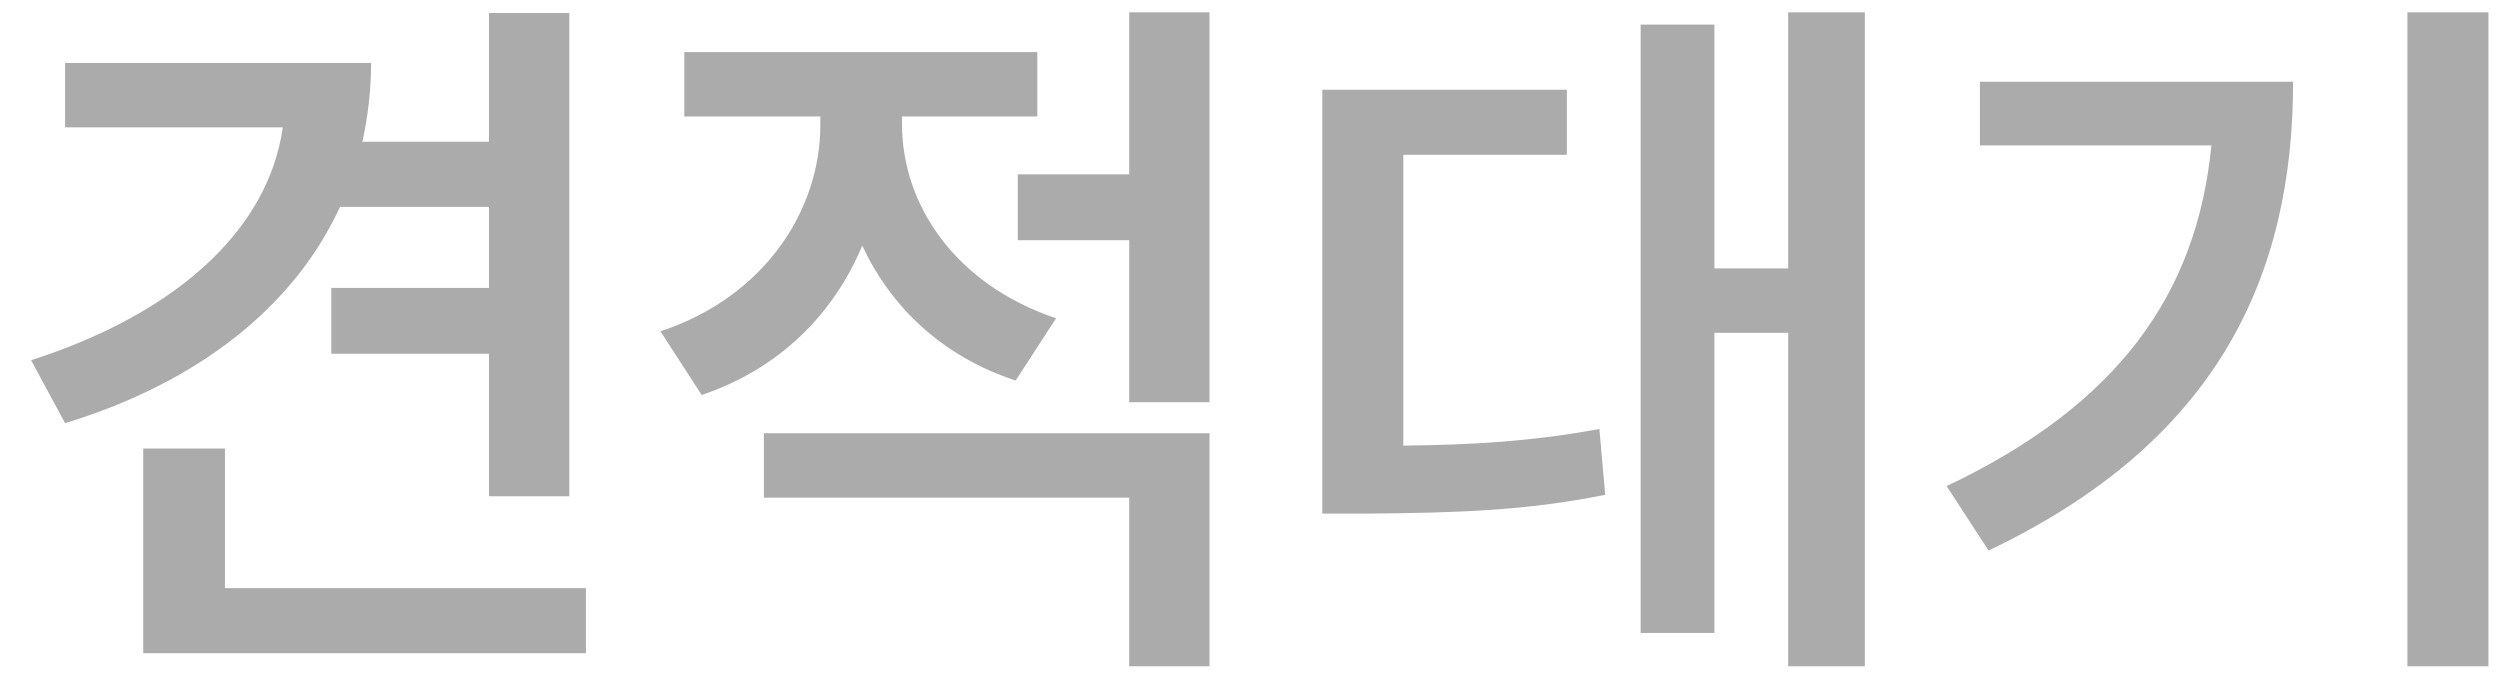 <svg width="54" height="15" viewBox="0 0 54 15" fill="none" xmlns="http://www.w3.org/2000/svg">
<path d="M12.297 0.281V10.719H10.562V7.641H7.156V6.219H10.562V4.469H7.344C6.344 6.641 4.266 8.266 1.406 9.141L0.672 7.781C3.781 6.781 5.789 4.992 6.109 2.75H1.406V1.359H8.016C8.016 1.953 7.945 2.523 7.828 3.062H10.562V0.281H12.297ZM3.094 14.109V9.688H4.859V12.703H12.656V14.109H3.094ZM19.484 2.688C19.484 4.414 20.625 6.141 22.812 6.875L21.938 8.219C20.359 7.703 19.242 6.633 18.625 5.305C18.008 6.781 16.836 7.969 15.156 8.531L14.266 7.156C16.516 6.414 17.719 4.539 17.719 2.703V2.516H14.781V1.125H22.406V2.516H19.484V2.688ZM16.5 10.75V9.359H26.125V14.391H24.391V10.75H16.5ZM21.984 5.188V3.766H24.391V0.266H26.125V8.688H24.391V5.188H21.984ZM40.281 0.266V14.391H38.625V7.188H37.031V13.672H35.438V0.531H37.031V5.797H38.625V0.266H40.281ZM28.562 11.094V1.938H33.844V3.344H30.312V9.625C31.844 9.609 33.109 9.531 34.547 9.266L34.672 10.688C32.961 11.031 31.484 11.078 29.516 11.094H28.562ZM53.75 0.266V14.391H52V0.266H53.75ZM42.047 10.5C45.75 8.742 47.453 6.352 47.766 3.141H42.766V1.766H49.531C49.531 5.969 47.898 9.539 42.953 11.891L42.047 10.5Z" fill="#ABABAB"/>
</svg>
